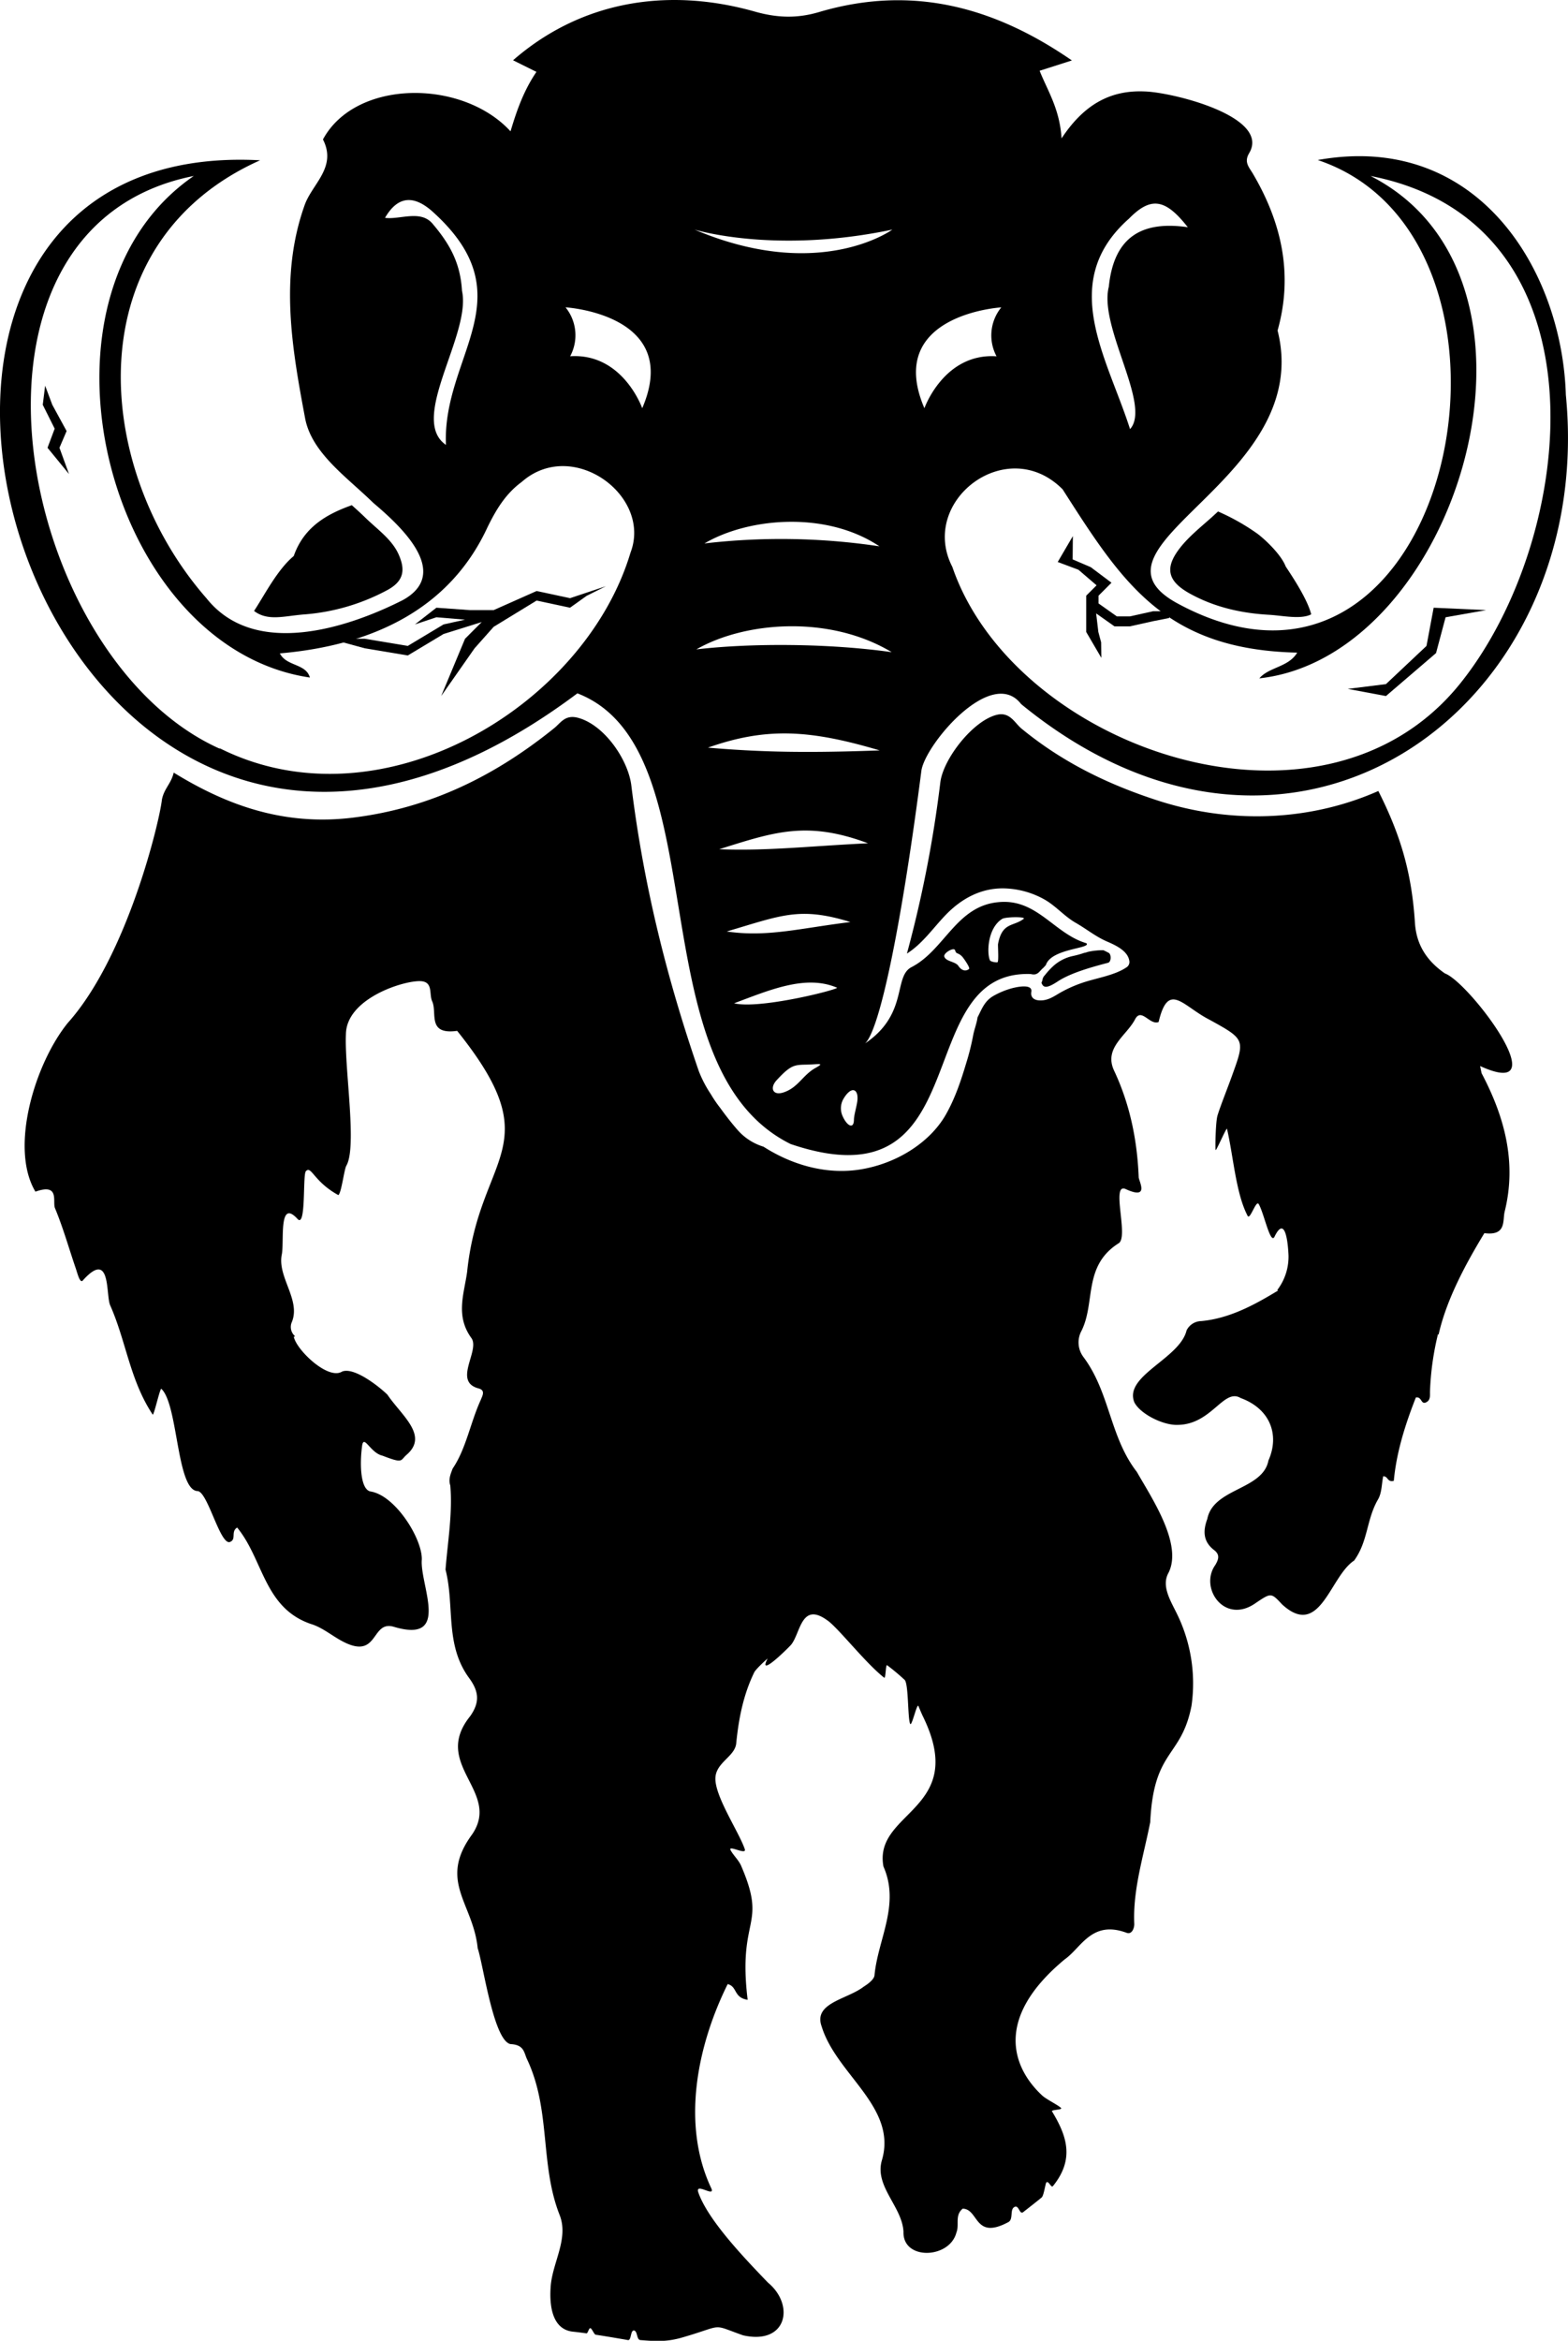 <svg id="yetimoth" xmlns="http://www.w3.org/2000/svg" viewBox="0 0 657.23 980.5"><path d="M561.44,313.31l-.13.1Z" transform="translate(-171.39 -9.75)"/><path d="M561.31,313.41l2.09.87L562,315.43l-.54-2.12Z" transform="translate(-171.39 -9.75)"/><path d="M681.94,224c-1,.92-2,1.83-3,2.74-4.42,3.91-9.12,7.72-12.7,12.2-6.9,8.66-5.54,14.25,3.92,19.47,10.09,5.57,21.19,8.19,33.12,8.86,5.59.31,13.37,2.07,17.71-.19-1.53-6-7.08-14.62-10.68-20-2.13-5.59-10-12.5-12.2-14A91.62,91.62,0,0,0,681.94,224Z" transform="translate(-171.39 -9.75)"/><path d="M294.51,242.66c-6.9,5.74-12.19,16.27-16.63,23,5.73,4.38,12.45,2.15,20.84,1.47a87.43,87.43,0,0,0,35-10.2c7.21-3.87,7.53-8.73,4.73-15s-8.94-10.46-13.94-15.35c-1.79-1.75-3.72-3.48-5.66-5.22C308.19,225.16,298.75,230.57,294.51,242.66Z" transform="translate(-171.39 -9.75)"/><path d="M792.4,459.29c-.21-1-.41-2-.62-3,33.31,15.16-4.6-35.17-14.75-38.79-7.83-5.44-12-12.23-12.57-21.25-1.35-20.68-5.84-36.36-15.34-55.17-26.88,11.91-59.84,14.52-92.43,4-21.41-6.93-40.29-16.3-57.08-30.09-2.88-2.36-4.89-7.13-10.32-5.84-10.08,2.39-22.6,18.58-23.76,28.33a507.26,507.26,0,0,1-14,71.7c6.62-4.21,11-10.76,16.3-16.24,6.65-6.88,15.32-11.73,25.89-11a36.2,36.2,0,0,1,15.63,4.68c4.82,2.8,8.21,7,13,9.72,4.54,2.59,8.17,5.68,13.08,7.8,3.74,1.61,8.57,3.91,9.28,7.91a2.67,2.67,0,0,1-.91,2.73c-5.07,3.58-13,4.64-18.91,6.7a53.46,53.46,0,0,0-10.22,4.74c-2.49,1.51-4.85,2.84-8,2.54-2.25-.22-3.35-1.6-3-3.53.68-3.71-6.81-1.92-8.63-1.38a33.53,33.53,0,0,0-7.28,3.08c-3.77,2.21-4.82,5.47-6.64,9-.32,2.53-1.42,5.13-1.86,7.67a101.62,101.62,0,0,1-2.88,11.46c-2.18,7.32-4.69,14.82-8.55,21.59-6.75,11.83-20.75,20.47-35.62,22.92-14.6,2.4-29.1-2-40.8-9.5a23.52,23.52,0,0,1-10.65-6.77c-2.13-2.39-4.86-5.81-7.52-9.5a52,52,0,0,1-3.88-5.69,50,50,0,0,1-5.06-9.67c-13.42-38.92-23.14-77.88-28.29-119.69-1.3-10.6-11.07-25.1-22.08-28.26-5.64-1.62-7.44,2-10.27,4.28-24.25,19.58-51.54,33.46-84.4,37.48-29.29,3.59-53.33-5.51-75.06-18.87-1.08,4.66-4,6.6-4.94,11.29-.94,8.94-14.49,65.69-39.46,93.56-13.77,17-24.53,52.35-13.56,70.68,10.34-3.69,7.08,4.24,8.19,6.89,3.46,8.32,5.84,16.88,8.73,25.28.64,1.86,1.72,6.39,2.91,5.06,12-13.42,9.59,6.08,11.5,10.37,6.73,15.17,8.27,31.45,17.86,45.83.7-.56,2.83-10.36,3.54-10.88,7.15,6.44,6.37,42.83,15.33,42.87,4.19.63,9.15,21.85,13.25,21.39,3.2-1,.38-4.38,3.25-6.11,11,13.38,11.22,33.63,30.88,40.38,4.29,1.28,7.94,4.2,11.8,6.46,16.9,9.89,13-8,22.79-5.33,24.45,7.42,11-17.51,11.92-28.13.22-8.65-11-26.78-21.45-28.49-4.11-.68-4.69-10.68-3.59-19,.68-5.24,3.42,2.87,8.57,4,8.89,3.44,7.34,2,10.1-.38,9.39-8.08-2.16-16.45-8.05-25.18-3.64-3.54-14-11.68-19-9.67-5.87,3.69-19.14-9.07-20.24-14.59l.57-.19a5.09,5.09,0,0,1-1.37-6c3.78-9.31-6.15-18.83-4.23-28.24,1.1-5.37-1.48-23.74,6.6-14.91,3.66,4,2.11-18.53,3.5-20,2.29-2.49,3.23,4.31,13.59,10,1.25-.59,2.47-10.78,3.35-12.27,4.64-7.86-.81-40.7-.16-55.12.2-15,24.25-22.53,31.27-22.22,5.43.24,3.5,5.44,4.89,8.45,2.23,4.85-2.3,14.13,10.47,12.37,39.33,49,9.31,51.25,4.17,101-1.28,9.24-5,18.41,1.86,27.77,3.54,5.28-7.91,18.11,2.92,21,3.13.82,1.53,3.23.89,4.94-4.25,9.24-6.12,20.42-11.72,28.62-.86,2.27-1.86,4.53-1,7.09,1,11.76-1.08,23.51-2,35.25,3.91,15.19-.39,31.39,9.89,45.41,4.18,5.7,4.52,10.21.43,16-16.39,20.35,13.14,31.45.85,49.48-14.43,19.62.46,28.87,2.31,47.69,2.37,7,6.63,38.56,13.72,40.17,5.9.28,5.66,3.66,7,6.41,10.05,21.31,5.28,44,13.63,65.18,3.9,9.89-3,19.89-3.75,29.87-.57,7.46.32,18.06,9.35,19,1.58.16,3.52.41,5.63.7.61.09,1-2.26,1.65-2.17s1.56,2.64,2.24,2.75c4.93.75,10.12,1.64,13.51,2.24,1.49.27,1-4.21,2.55-4s1,3.86,2.66,4c5.84.45,10.75.9,17.48-1.06,18.16-5.25,11.75-5.83,25.56-.93,18.45,4.15,21.79-12.74,10.43-22.09-9.44-9.84-25-25.92-29.16-37.71-1.64-4.64,7.62,2.58,5.29-2.06-12.44-26.62-5.82-59.41,7-85.26,4.16,1.06,2.37,5.66,8.37,6.58-4.26-35.21,8.42-30.26-2.7-56.06-1-2.39-3.16-4.31-4.41-6.53-1.46-2.6,6.82,2.19,5.91-.51-2.36-7.05-12.53-22-12.32-29.73.17-6.6,8.16-9,8.73-14.58,1-10.28,3-20.48,7.58-29.8.69-1.4,5.68-5.92,5.58-5.72-4.18,8,7.08-2.83,9.8-5.74,4-4.77,4.19-18.2,15.11-10.36,4.38,2.88,16,17.87,23.93,24.1.72.57.59-5.74,1.26-5.21a92.09,92.09,0,0,1,7.39,6.19c1.61,2,1.2,16.06,2.25,18.34.66,1.44,2.87-8.91,3.48-7.43s1.17,2.83,1.82,4.21c19.4,39.49-20.84,39.65-16.49,63,7.07,16-2.36,30.54-3.75,45.56-.16,1.67-2.55,3.54-4.48,4.74-6.9,5.36-21.24,6.77-17.68,16.66,6.13,20.15,31.69,33.74,25.31,55.9-3.38,11,8.44,19.49,9,30.12-.42,12.08,19.36,11.41,22.18.33,1.34-3.29-.81-7.16,2.64-10,6.83.16,4.77,13.36,19.19,5.61,2.07-1.24.56-5,2.32-6.2,2.1-1.44,2.22,3.43,3.91,2,1.23-1,5.16-4,7.67-6.09.91-.74,1.59-5.89,1.94-6.24,1-1.05,2,2.46,2.82,1.44,9.29-11.48,5.6-21.32-.41-31.26-.45-.74,4.28-.61,3.82-1.35-.58-.92-6.2-3.7-7.87-5.24-11.61-10.68-21.4-31.55,9.33-57.06,7-4.87,11.31-16.6,26-11.15,2.26.84,3.26-2.13,3.19-3.78-.63-14.32,3.88-28.3,6.69-42.55,1.46-30.82,13-26.72,17.3-48.75a66.15,66.15,0,0,0-6.21-38.76c-2.64-5.4-6.5-11.49-3.41-17,6-12-7.12-31.37-13.29-42.23-11.39-14.67-11.24-33.2-22.37-48.09a10.2,10.2,0,0,1-1.09-10.49c6.36-12,.61-27.47,15.75-37.14,4.53-2.37-3.33-25.54,3-22.76,10.22,4.7,5.55-3.28,5.49-4.93-.61-15.29-3.59-30.37-10.3-44.63-4.49-9.55,5.17-14.64,8.75-21.49,2.67-5.14,6.14,2.56,9.9,1.09,4.06-17.25,10.06-6.7,21.26-1,15.08,8.31,15,8.28,9.49,23.53-2,5.58-4.78,12.41-6.06,16.6-.81,2.63-1,13.46-.81,14.47.17.74,4.6-9.64,4.78-8.86,2.68,11.55,3.72,27.14,8.66,36.48,1,1.84,3.51-6.74,4.6-5,2.15,3.44,4.92,17.27,6.65,13.71,4.85-10,5.74,4.65,5.87,7.76a23,23,0,0,1-4.74,14.61l.43.14C697.6,556.08,687,562,674.91,563.12a7,7,0,0,0-6.16,3.89c-2.82,11.87-26.43,19-21.89,30.15,2.47,4.86,12.24,9.81,18.47,9.43,14-.33,19-15.49,26.06-11.25,12.4,4.51,16.44,15.45,11.67,26.17C700.7,633.94,680,633,677.43,646c-1.83,4.94-1.84,9.46,2.89,13.07,2.59,2,1.74,4,.49,6.19-6.9,9.57,3.85,25.3,17,15.9,6.38-4.29,6.38-4.29,11,.66,15.92,14.58,20-11.77,30.16-18.38,5.83-8,5.13-17,9.9-25.41,1.77-2.89,1.59-6.56,2.29-9.88,2.11-.13,1.59,2.59,4.45,1.88,1.07-11.71,4.68-23.35,9.24-34.89,2.51-.51,2.07,3,4.2,2.06s1.65-3.11,1.73-4.76a118.16,118.16,0,0,1,3.33-23.8l.27.13c3.26-14.54,11.26-29.47,19.19-42.48,9.38,1.2,7.58-5.28,8.51-9.06C807.18,496.68,802.09,477.64,792.4,459.29Z" transform="translate(-171.39 -9.75)"/><path d="M636.07,408.86c-.71-.38-1.44-.73-2.18-1.08a28.4,28.4,0,0,0-6.52.69c-.37.12-.73.25-1.11.34l-.4.07a40.92,40.92,0,0,1-5,1.37,17.76,17.76,0,0,0-8.16,4.32,30.81,30.81,0,0,0-3.11,3.37c-.16.21-.41.49-.68.8a3.89,3.89,0,0,0-.55,1.31,4.43,4.43,0,0,1-.45,1.36c.7,1.71,1.57,2.92,6.79-.54,5.46-3.61,14.42-6.08,21.12-7.83C637.21,412.68,637.27,409.5,636.07,408.86Z" transform="translate(-171.39 -9.75)"/><path d="M827.72,175.18c-1.6-52.15-36.89-110.49-104-98.4,99.94,33.45,56.57,248.11-58.77,185.73-44.29-24,57.74-51.77,41.94-114.31,6.59-23.43,1.77-45.09-10.32-65.65-1.66-2.82-3.88-4.87-1.56-8.7,9-15.34-32.41-25.51-43.92-25.8-14.77-.62-25.65,5.91-34.75,19.68-.75-12.38-5.9-20.05-9.19-28.34l13.52-4.32c-32.87-22.69-67.34-31.7-106-20.26-9.29,2.75-17.64,2.41-26.88-.2C451,4.2,414.76,10.31,386.44,35l9.8,4.86c-5.24,7.69-8.2,15.94-10.86,24.9-20.27-22.07-65-21.85-78.62,3.4,5.93,11.64-4.47,18.57-7.64,27.4-10.68,29.82-5.35,60.05.15,89.35,2.74,14.61,17.54,24.67,28.57,35.47,11.77,9.93,32.87,29.5,12.32,40.77-23.75,12-62.28,24.21-82.22-.79-48.12-54.94-54.65-149,22.47-183.47-208.77-11.14-91.86,391.82,133,223.28,60,23.21,23.88,156.35,89.38,188.79,79.74,27,49.21-73.07,100.66-71.21,3,.8,3.57-1.27,5.32-2.66.33-.38.67-.74,1-1.1,2.22-7,19.24-6.89,17-9.14-13.56-4-20.71-18.73-36.73-17.22-17.77,1.5-22.68,20-36.5,27.18-7.87,3.92-1.2,19.6-19.54,32,6.3-5.86,15.42-50.82,23.58-114.13,1.39-10.82,29.39-44.17,41.83-28C714.52,398.91,840.45,305.17,827.72,175.18ZM332.77,101c5.66-9.76,12.7-9.45,20.71-1.9,38.43,35.32,3.24,59.63,4.83,97-15.8-10.8,10.73-46.24,6.73-64.51-.7-11.53-4.88-19.33-12.33-28.12C347.68,97.49,339,101.84,332.77,101ZM435.66,241.26c-19.33,64.57-104.5,115.61-172,82,0,.1-.39-.07-.4,0C178.07,284.78,144,105,252.61,83.46,178.72,134.25,216,281,301.28,293.55c-1.67-5.95-9.83-4.62-12.58-10.11,38.74-3.36,71.19-18.46,87.1-53,3.51-7.12,7.46-13.83,14.27-18.82C411.32,192.9,444.84,217.38,435.66,241.26Zm4.92-60.52s-8.15-23.22-30.21-21.76a18.56,18.56,0,0,0-1.94-20.5S457.54,141.42,440.58,180.74ZM591.43,394.66c1.43-.91,10.34-1,9,0-4.32,3.29-9,1.31-10.71,10.52-.12.63.39,7.49-.25,7.64s-2.87-.24-3.14-.83C585,409.14,585.23,398.59,591.43,394.66ZM571.72,407.8c.53,1.84,1.11.74,2.95,2.62.41.42,3.54,4.73,2.89,5.23-1.72,1.32-3.43.26-4.46-1.3-1.23-1.89-5.29-1.8-5.91-3.93C566.77,408.94,571.3,406.33,571.72,407.8Zm73-306.59c9.25-9.34,15.27-8.06,24.54,3.72-19.42-2.82-31,4.17-33.11,24.93-4.31,16.89,18,49.59,8.9,59.64C635.46,159.42,614.56,127.8,644.74,101.21Zm-99.3,4.71s-30.38,22.25-82.9,0C462.54,105.92,496,116.32,545.44,105.92ZM540,238.59a277.59,277.59,0,0,0-73.34-1.2C485.11,226.53,517.77,223.69,540,238.59ZM513.21,457.08c-5.38,3-7.2,8.16-13.32,10.23-4.57,1.56-6-1.83-2.95-5.11,5.92-6.41,7.4-6.41,12.62-6.51C514.5,455.59,517.34,454.77,513.21,457.08ZM479.1,430c14.95-5.58,30.08-12.15,43.19-6.5C521.4,424.6,489.52,432.57,479.1,430ZM476,399.92c22.9-6.72,30.47-10.54,51.86-3.95C506.45,398.61,492.9,402.42,476,399.92Zm53.32,78.86c-.07,4.22-3,2.54-4.8-1.63a7.89,7.89,0,0,1,.3-6.93c3.13-5.46,6.1-4.6,6-.35C530.82,472.18,529.35,476.47,529.32,478.78ZM472.84,365.47c23.07-7.22,36.75-12.05,62.38-2.49C511.06,364.13,492.89,366.27,472.84,365.47Zm-4.71-42.55c24.8-8.76,43.1-7.4,72,1.16C512.72,325.05,492.93,325.05,468.13,322.92Zm-4.85-41.16c20.38-11.7,55.82-14.49,81.87,1.17C519.09,279.24,486.57,279.05,463.28,281.76Zm95.58-101c-16.88-39.32,32.23-42.26,32.23-42.26a18.57,18.57,0,0,0-2,20.5C567.05,157.52,558.86,180.74,558.86,180.74ZM783.42,296.07c-58.11,72.24-186.8,27.16-212.85-48.85-14.22-27.58,22.86-56,46.22-32.5,25,39.07,42.76,67.15,98.33,68.4-3.65,6.14-11.83,6-15.87,10.77,83.12-9.09,131.2-167.31,46.6-210.43C846.84,103.1,832.54,235,783.42,296.07Z" transform="translate(-171.39 -9.75)"/><polygon points="564.92 288.56 580.92 291.56 601.92 273.56 605.92 258.56 622.92 255.56 600.92 254.56 597.92 270.56 580.92 286.56 564.92 288.56"/><polygon points="449.69 224.56 443.35 235.41 452.03 238.66 459.63 245.18 455.28 249.52 455.28 264.71 461.63 275.56 461.54 269.05 460.37 264.71 459.45 256.94 467.14 262.37 473.56 262.37 483.33 260.2 490.02 258.88 490.92 254.94 488.75 256.03 483.33 256.03 473.56 258.2 468.14 258.2 460.45 252.77 460.45 249.52 465.88 244.09 457.2 237.58 449.6 234.32 449.69 224.56"/><polygon points="245.92 249.56 238.92 254.56 224.92 251.56 206.92 262.56 198.92 271.56 184.92 291.56 194.92 267.56 201.92 260.56 185.92 265.56 170.92 274.56 152.92 271.56 141.92 268.56 143.92 267.56 152.92 267.56 170.92 270.56 185.92 261.56 194.92 259.56 182.92 258.56 173.92 261.56 182.92 254.56 196.92 255.56 206.92 255.56 224.92 247.56 238.92 250.56 253.92 245.56 245.92 249.56"/><polygon points="28.92 198.56 19.92 187.56 22.92 179.56 17.92 169.56 18.92 161.56 21.92 169.56 27.92 180.56 24.92 187.56 28.92 198.56"/></svg>